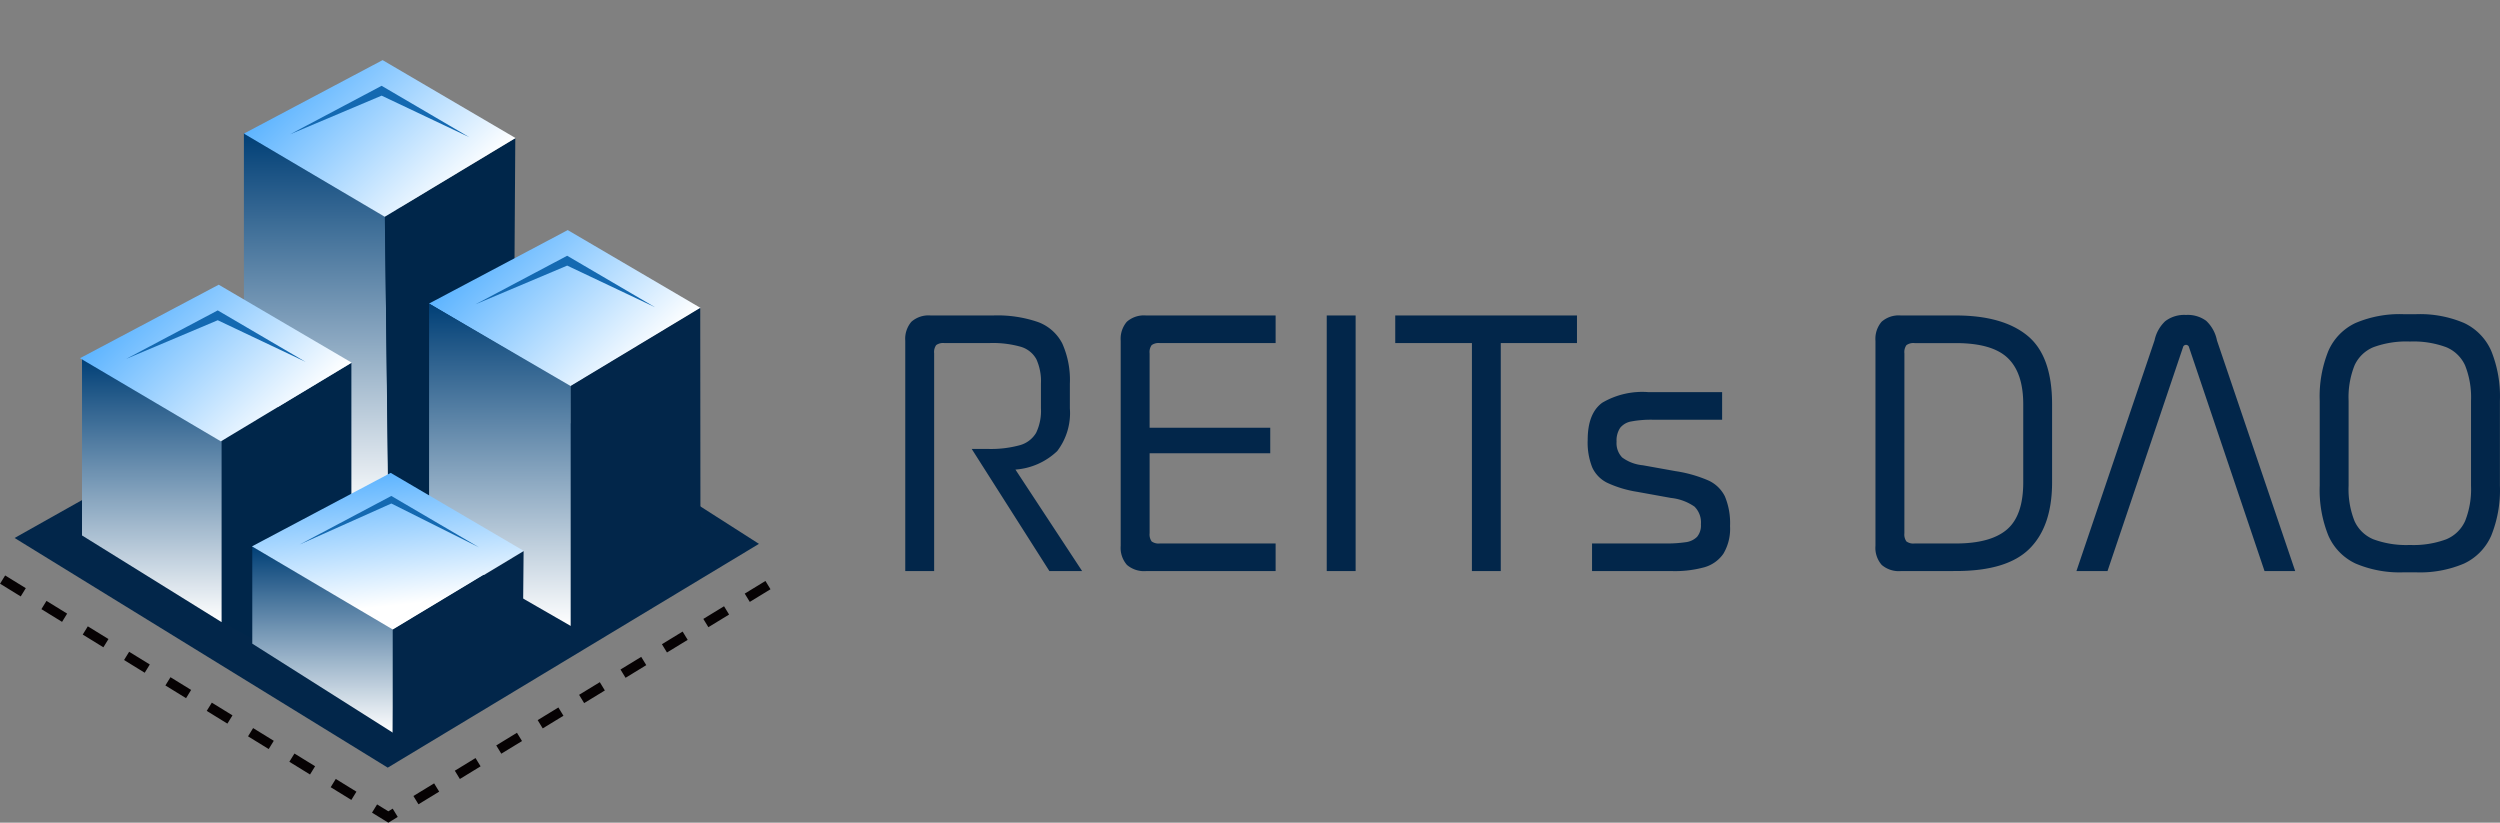 <svg xmlns="http://www.w3.org/2000/svg" xmlns:xlink="http://www.w3.org/1999/xlink" width="278.371" height="91.605" viewBox="0 0 278.371 91.605">
    <rect x="0" y="0" width="278.371" height="91.605" fill="#808080" stroke="none"/>
    <defs>
        <linearGradient id="a535ii1n3b" x1=".5" x2=".5" y2="1" gradientUnits="objectBoundingBox">
            <stop offset="0" stop-color="#003f76"/>
            <stop offset="1" stop-color="#fff"/>
        </linearGradient>
        <linearGradient id="wmprgvat5a" x1=".5" x2=".5" y2="1" gradientUnits="objectBoundingBox">
            <stop offset="0" stop-color="#5db4ff"/>
            <stop offset="1" stop-color="#fff"/>
        </linearGradient>
        <linearGradient id="edhkky4hwc" x1=".672" y1=".136" x2=".246" y2=".678" xlink:href="#wmprgvat5a"/>
    </defs>
    <g data-name="Group 43">
        <g data-name="Group 42">
            <g data-name="Group 38">
                <g data-name="Group 37">
                    <g data-name="Group 36">
                        <path data-name="Path 173" d="m-13744.533-3696.891 41.549 25.573 41.334-24.919-38.2-24.417-34.088 17.806z" transform="translate(13746.158 3756.794)" style="fill:#02264a"/>
                        <path data-name="Path 172" d="m-13635.771-3768.054 1.2 34.375 5.918 1.441-.909-34.479-3.6-3.344z" transform="translate(13674.151 3789.505)" style="fill:#02264a"/>
                        <path data-name="Path 171" d="M-13668.982-3783.816v22.47l9.465 20.022h6.654l-.429-33.2" transform="translate(13696.14 3798.611)" style="fill:url(#a535ii1n3b)"/>
                        <g data-name="Group 35">
                            <path data-name="Path 157" d="m-14290.752-2188.564 14.512-8.732-.171 26.387 5.891 8.464-19.1 28.653-16.22-7.944-3.179-1.737-12.734-9.612 4.14-7.824 8.593-2.631 14.529-8.72v19.177l4.076-5.658z" transform="translate(14333.618 2212.669)" style="fill:#00264a"/>
                            <path data-name="Path 148" d="m0 0 16.709 5.136 4.331 16.6L4.543 17.64z" transform="rotate(-45 31.536 -25.34)" style="fill:url(#wmprgvat5a)"/>
                            <path data-name="Path 149" d="m0 0 16.709 5.136 4.331 16.6L4.543 17.64z" transform="rotate(-45 64.687 -40.761)" style="fill:url(#wmprgvat5a)"/>
                            <path data-name="Path 152" d="m-14597.984-2054.9.025 26.656 14.466-8.9-.024-26.472z" transform="translate(14661.488 2097.9)" style="fill:#02264a"/>
                            <path data-name="Path 159" d="M-13244.836-2104.856v19.767l15.543 9.653v-20.144z" transform="translate(13253.967 2144.709)" style="fill:url(#a535ii1n3b)"/>
                            <path data-name="Path 160" d="m-13189.729-2044.733 15.637 9.1v11.625l-15.637-9.9z" transform="translate(13217.82 2105.58)" style="fill:url(#a535ii1n3b)"/>
                            <path data-name="Path 161" d="m-13133.48-2127.9 15.766 9.187v26.707l-5.395-3.106-1.936-1.027-8.436-5.542z" transform="translate(13181.257 2161.701)" style="fill:url(#a535ii1n3b)"/>
                            <path data-name="Path 162" d="m0 0 11.041 3.394 2.864 10.97L10.267 4.17z" transform="rotate(-45 34.202 -31.49)" style="fill:#1469b1"/>
                            <path data-name="Path 163" d="m0 0 11.041 3.394 2.864 10.97L10.267 4.17z" transform="rotate(-45 67.376 -46.97)" style="fill:#1469b1"/>
                            <path data-name="Path 165" d="m0 0 16.709 5.136 4.331 16.6L4.543 17.64z" transform="rotate(-45 87.465 -3.448)" style="fill:url(#edhkky4hwc)"/>
                            <path data-name="Path 166" d="m0 0 11.041 3.394 2.864 10.97-3.458-10.375z" transform="rotate(-45 89.87 -9.961)" style="fill:#1469b1"/>
                            <path data-name="Path 167" d="m0 0 16.709 5.136 4.331 16.6L4.543 17.64z" transform="rotate(-45 52.598 9.192)" style="fill:url(#wmprgvat5a)"/>
                            <path data-name="Path 168" d="m0 0 11.041 3.394 2.864 10.97L10.267 4.17z" transform="rotate(-45 55.264 3.041)" style="fill:#1469b1"/>
                            <path data-name="Path 169" d="m-14598.048-2054.472-.1 11.471 14.467-8.9.1-11.287z" transform="translate(14641.883 2124.557)" style="fill:#02264a"/>
                            <path data-name="Path 170" d="m-14464.3-2015.147-1.818-1.119.566-.918 1.254.771.483-.3.563.922zm3.354-2.05-.563-.922 2.307-1.409.563.923zm-7.474-.486-2.3-1.416.566-.919 2.3 1.416zm12.085-2.331-.563-.923 2.306-1.409.563.922zm-16.687-.5-2.3-1.417.567-.918 2.3 1.416zm21.3-2.316-.563-.922 2.306-1.409.563.923zm-25.9-.517-2.3-1.416.565-.919 2.3 1.416zm30.512-2.3-.563-.922 2.307-1.409.563.922zm-35.112-.532-2.3-1.416.567-.919 2.3 1.417zm39.725-2.285-.563-.922 2.306-1.409.563.923zm-44.328-.548-2.3-1.417.566-.918 2.3 1.416zm48.939-2.27-.564-.922 2.307-1.409.563.922zm-53.541-.563-2.3-1.416.566-.919 2.3 1.416zm58.152-2.254-.563-.922 2.306-1.409.563.923zm-62.754-.579-2.3-1.416.566-.919 2.3 1.417zm67.365-2.238-.563-.923 2.306-1.409.563.922zm-71.967-.594-2.3-1.416.566-.919 2.3 1.416zm76.578-2.223-.564-.922 2.307-1.409.563.922zm-81.182-.61-2.3-1.416.567-.919 2.3 1.416z" transform="translate(14507.541 2106.753)" style="fill:#060203"/>
                        </g>
                    </g>
                </g>
            </g>
        </g>
        <path data-name="Path 174" d="M5.892-49.98a2.921 2.921 0 0 1 .683-2.12 2.876 2.876 0 0 1 2.135-.7h6.971a13.811 13.811 0 0 1 5.01.739 4.956 4.956 0 0 1 2.689 2.391 9.947 9.947 0 0 1 .84 4.472v2.732a6.979 6.979 0 0 1-1.409 4.766 7.527 7.527 0 0 1-4.652 2.06l7.427 11.3h-3.645l-8.65-13.6h1.764a12.2 12.2 0 0 0 3.586-.413 3.04 3.04 0 0 0 1.822-1.38A5.665 5.665 0 0 0 21-42.467V-45.2a5.933 5.933 0 0 0-.512-2.732 2.908 2.908 0 0 0-1.738-1.383 11.366 11.366 0 0 0-3.472-.413h-5.032a1.319 1.319 0 0 0-.911.228 1.319 1.319 0 0 0-.227.911v24.248H5.892zM33.1-28.55a1.319 1.319 0 0 0 .228.911 1.319 1.319 0 0 0 .911.227H47.13v3.074H32.7a2.921 2.921 0 0 1-2.12-.683 2.876 2.876 0 0 1-.7-2.135V-49.98a2.921 2.921 0 0 1 .683-2.12 2.876 2.876 0 0 1 2.135-.7H47.13v3.074H34.238a1.319 1.319 0 0 0-.911.228 1.319 1.319 0 0 0-.228.911v8.287h13.433v2.846H33.1zM56.039-52.8v28.46h-3.217V-52.8zm12.949 3.074H60.45V-52.8h20.236v3.074H72.2v25.386h-3.213zm13.375 22.314h8.082a14.886 14.886 0 0 0 2.348-.142 2.178 2.178 0 0 0 1.267-.6 1.979 1.979 0 0 0 .427-1.395 2.486 2.486 0 0 0-.712-1.964 5.62 5.62 0 0 0-2.618-.968l-3.757-.68a12.53 12.53 0 0 1-3.33-1 3.574 3.574 0 0 1-1.679-1.708 7.491 7.491 0 0 1-.512-3.074q0-2.96 1.621-4.141a8.793 8.793 0 0 1 5.123-1.181h8.225v3.074h-7.683a12.074 12.074 0 0 0-2.432.191 2.03 2.03 0 0 0-1.238.712 2.545 2.545 0 0 0-.4 1.551 2.28 2.28 0 0 0 .626 1.75 4.6 4.6 0 0 0 2.305.868l3.643.654a14.686 14.686 0 0 1 3.654 1.04 3.805 3.805 0 0 1 1.837 1.779 7.7 7.7 0 0 1 .569 3.3 5.41 5.41 0 0 1-.74 3.074 3.853 3.853 0 0 1-2.12 1.508 12.368 12.368 0 0 1-3.572.427h-8.934zm34.379 3.074a2.921 2.921 0 0 1-2.12-.683 2.876 2.876 0 0 1-.7-2.134V-49.98a2.921 2.921 0 0 1 .683-2.12 2.876 2.876 0 0 1 2.135-.7h6.119q5.237 0 7.983 2.249t2.746 7.627v8.709q0 4.867-2.5 7.371t-8.224 2.5zm.4-4.212a1.319 1.319 0 0 0 .228.911 1.319 1.319 0 0 0 .911.228h4.582q3.871 0 5.692-1.551t1.822-5.251v-8.708q0-3.5-1.736-5.151t-5.777-1.651h-4.582a1.319 1.319 0 0 0-.911.228 1.319 1.319 0 0 0-.227.911zM145-50.037a4.053 4.053 0 0 1 1.181-2.12 3.458 3.458 0 0 1 2.319-.7 3.451 3.451 0 0 1 2.249.654 4.078 4.078 0 0 1 1.2 2.191l8.709 25.671h-3.415l-8.4-24.9a.342.342 0 0 0-.342-.285.342.342 0 0 0-.341.285l-8.4 24.9h-3.46zM172.752-24.2a12.53 12.53 0 0 1-5.379-.982 6.16 6.16 0 0 1-3.017-3.1 13.527 13.527 0 0 1-.968-5.566v-9.446a13.527 13.527 0 0 1 .968-5.566 6.16 6.16 0 0 1 3.017-3.1 12.53 12.53 0 0 1 5.379-.982h1.337a12.53 12.53 0 0 1 5.379.982 6.16 6.16 0 0 1 3.017 3.1 13.527 13.527 0 0 1 .968 5.566v9.449a13.527 13.527 0 0 1-.968 5.566 6.16 6.16 0 0 1-3.017 3.1 12.53 12.53 0 0 1-5.378.98zm.683-3.045a10.5 10.5 0 0 0 4.027-.626 3.966 3.966 0 0 0 2.12-2.049 9.593 9.593 0 0 0 .654-3.927v-9.449a9.592 9.592 0 0 0-.654-3.927 3.966 3.966 0 0 0-2.12-2.049 10.5 10.5 0 0 0-4.027-.626 10.591 10.591 0 0 0-4.056.626 3.966 3.966 0 0 0-2.12 2.049 9.593 9.593 0 0 0-.654 3.927v9.449a9.593 9.593 0 0 0 .654 3.927 3.966 3.966 0 0 0 2.12 2.049 10.591 10.591 0 0 0 4.055.626z" transform="translate(94.908 87.927)" style="fill:#02264a"/>
    </g>
</svg>
